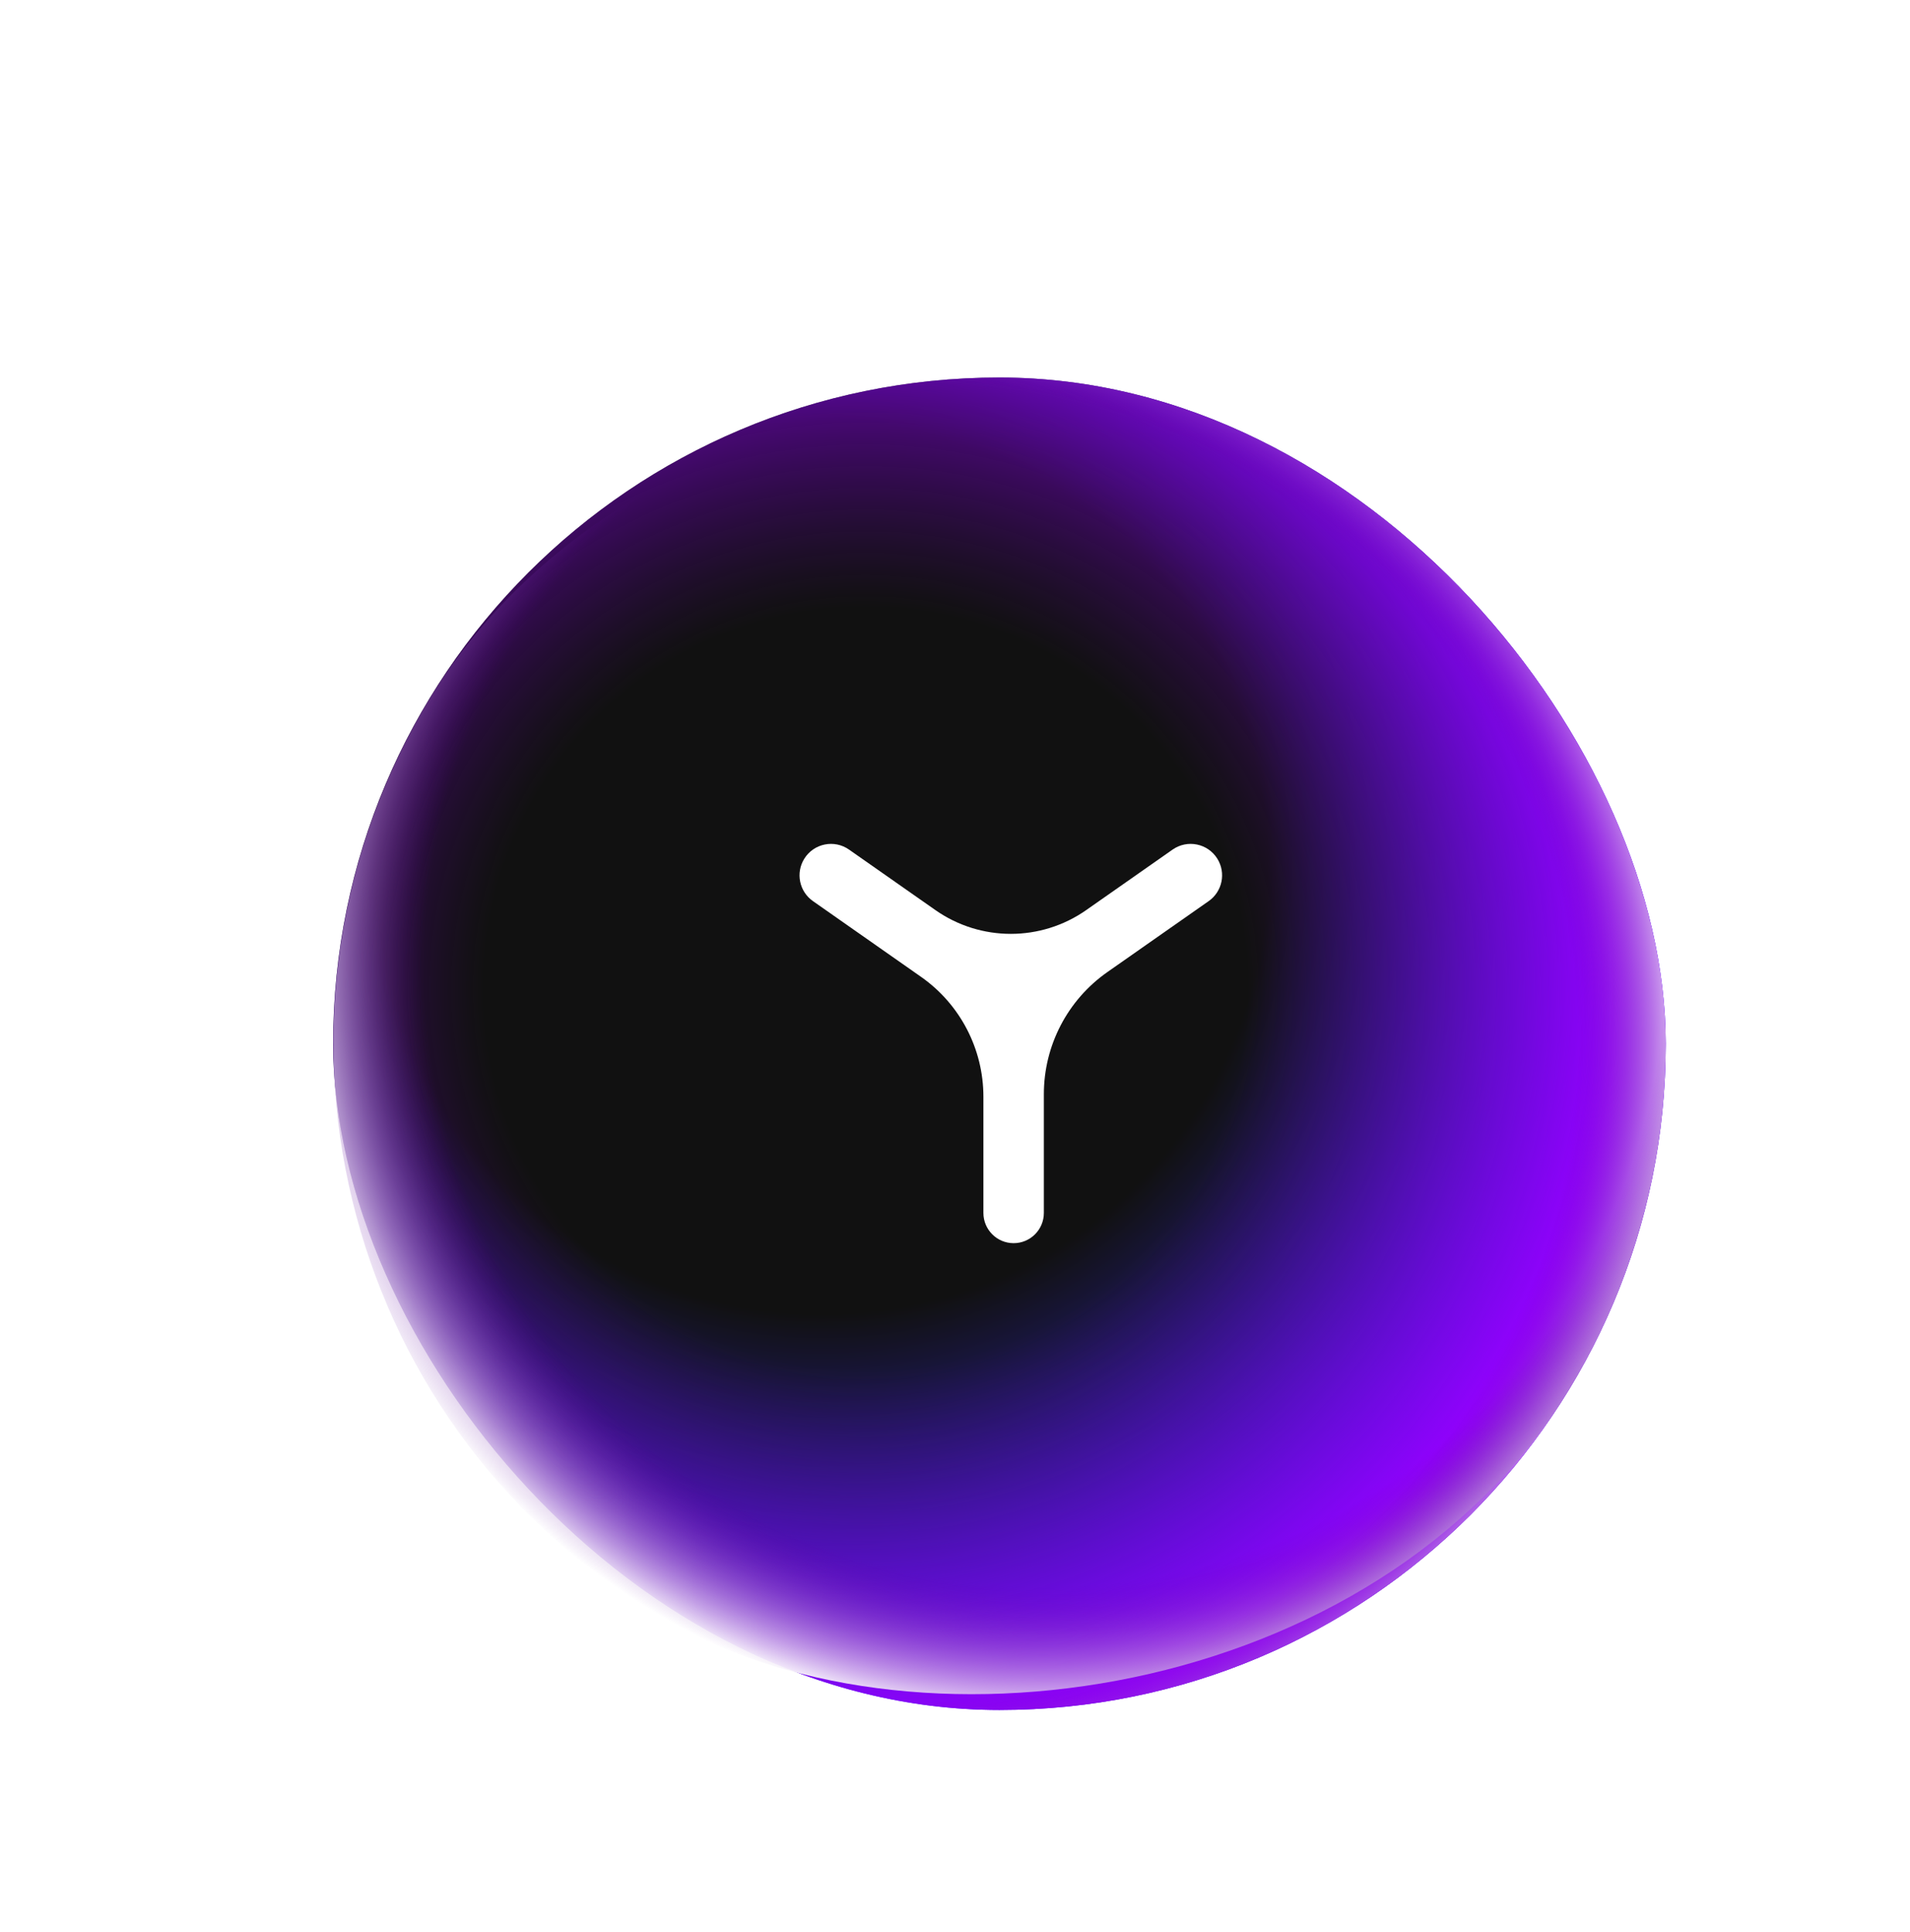 <svg width="86" height="87" viewBox="0 0 86 87" fill="none" xmlns="http://www.w3.org/2000/svg">
<g filter="url(#filter0_d_821_850)">
<rect x="11" y="11" width="60" height="60" rx="30" fill="url(#paint0_radial_821_850)"/>
<rect x="11" y="11" width="60" height="60" rx="30" fill="url(#paint1_radial_821_850)"/>
<rect x="11" y="11" width="60" height="60" rx="30" fill="url(#paint2_radial_821_850)"/>
<rect x="82" y="30" width="60" height="60" rx="30" transform="rotate(120 82 30)" fill="url(#paint3_radial_821_850)"/>
<path fill-rule="evenodd" clip-rule="evenodd" d="M43.001 43.269C43.001 41.08 44.068 39.028 45.861 37.772L50.422 34.577C51.039 34.145 51.21 33.306 50.812 32.667C50.382 31.978 49.462 31.791 48.797 32.257L44.908 34.981C42.87 36.409 40.156 36.409 38.118 34.981L34.229 32.257C33.564 31.791 32.644 31.978 32.215 32.667C31.816 33.306 31.987 34.145 32.604 34.577L37.468 37.985C39.23 39.219 40.279 41.234 40.279 43.385V48.619C40.279 49.37 40.888 49.98 41.64 49.98C42.391 49.98 43.001 49.37 43.001 48.619V43.269Z" fill="white"/>
</g>
<defs>
<filter id="filter0_d_821_850" x="5" y="6.976" width="80.024" height="80.024" filterUnits="userSpaceOnUse" color-interpolation-filters="sRGB">
<feFlood flood-opacity="0" result="BackgroundImageFix"/>
<feColorMatrix in="SourceAlpha" type="matrix" values="0 0 0 0 0 0 0 0 0 0 0 0 0 0 0 0 0 0 127 0" result="hardAlpha"/>
<feOffset dx="4" dy="6"/>
<feGaussianBlur stdDeviation="5"/>
<feComposite in2="hardAlpha" operator="out"/>
<feColorMatrix type="matrix" values="0 0 0 0 0 0 0 0 0 0 0 0 0 0 0 0 0 0 0.22 0"/>
<feBlend mode="normal" in2="BackgroundImageFix" result="effect1_dropShadow_821_850"/>
<feBlend mode="normal" in="SourceGraphic" in2="effect1_dropShadow_821_850" result="shape"/>
</filter>
<radialGradient id="paint0_radial_821_850" cx="0" cy="0" r="1" gradientUnits="userSpaceOnUse" gradientTransform="translate(33 33) rotate(66.961) scale(47.27)">
<stop offset="0.427" stop-color="#111111"/>
<stop offset="0.795" stop-color="#3829FF"/>
<stop offset="1" stop-color="#5A0099"/>
</radialGradient>
<radialGradient id="paint1_radial_821_850" cx="0" cy="0" r="1" gradientUnits="userSpaceOnUse" gradientTransform="translate(35 38.5) rotate(62.676) scale(33.768)">
<stop offset="0.508" stop-color="#5A0099" stop-opacity="0"/>
<stop offset="1" stop-color="#9500FF"/>
</radialGradient>
<radialGradient id="paint2_radial_821_850" cx="0" cy="0" r="1" gradientUnits="userSpaceOnUse" gradientTransform="translate(37 41) rotate(-4.086) scale(35.089 34.603)">
<stop offset="0.856" stop-color="#5A0099" stop-opacity="0"/>
<stop offset="1" stop-color="white"/>
</radialGradient>
<radialGradient id="paint3_radial_821_850" cx="0" cy="0" r="1" gradientUnits="userSpaceOnUse" gradientTransform="translate(108 60) rotate(53.973) scale(34.004)">
<stop offset="0.822" stop-color="#5A0099" stop-opacity="0"/>
<stop offset="1" stop-color="white"/>
</radialGradient>
</defs>
</svg>
